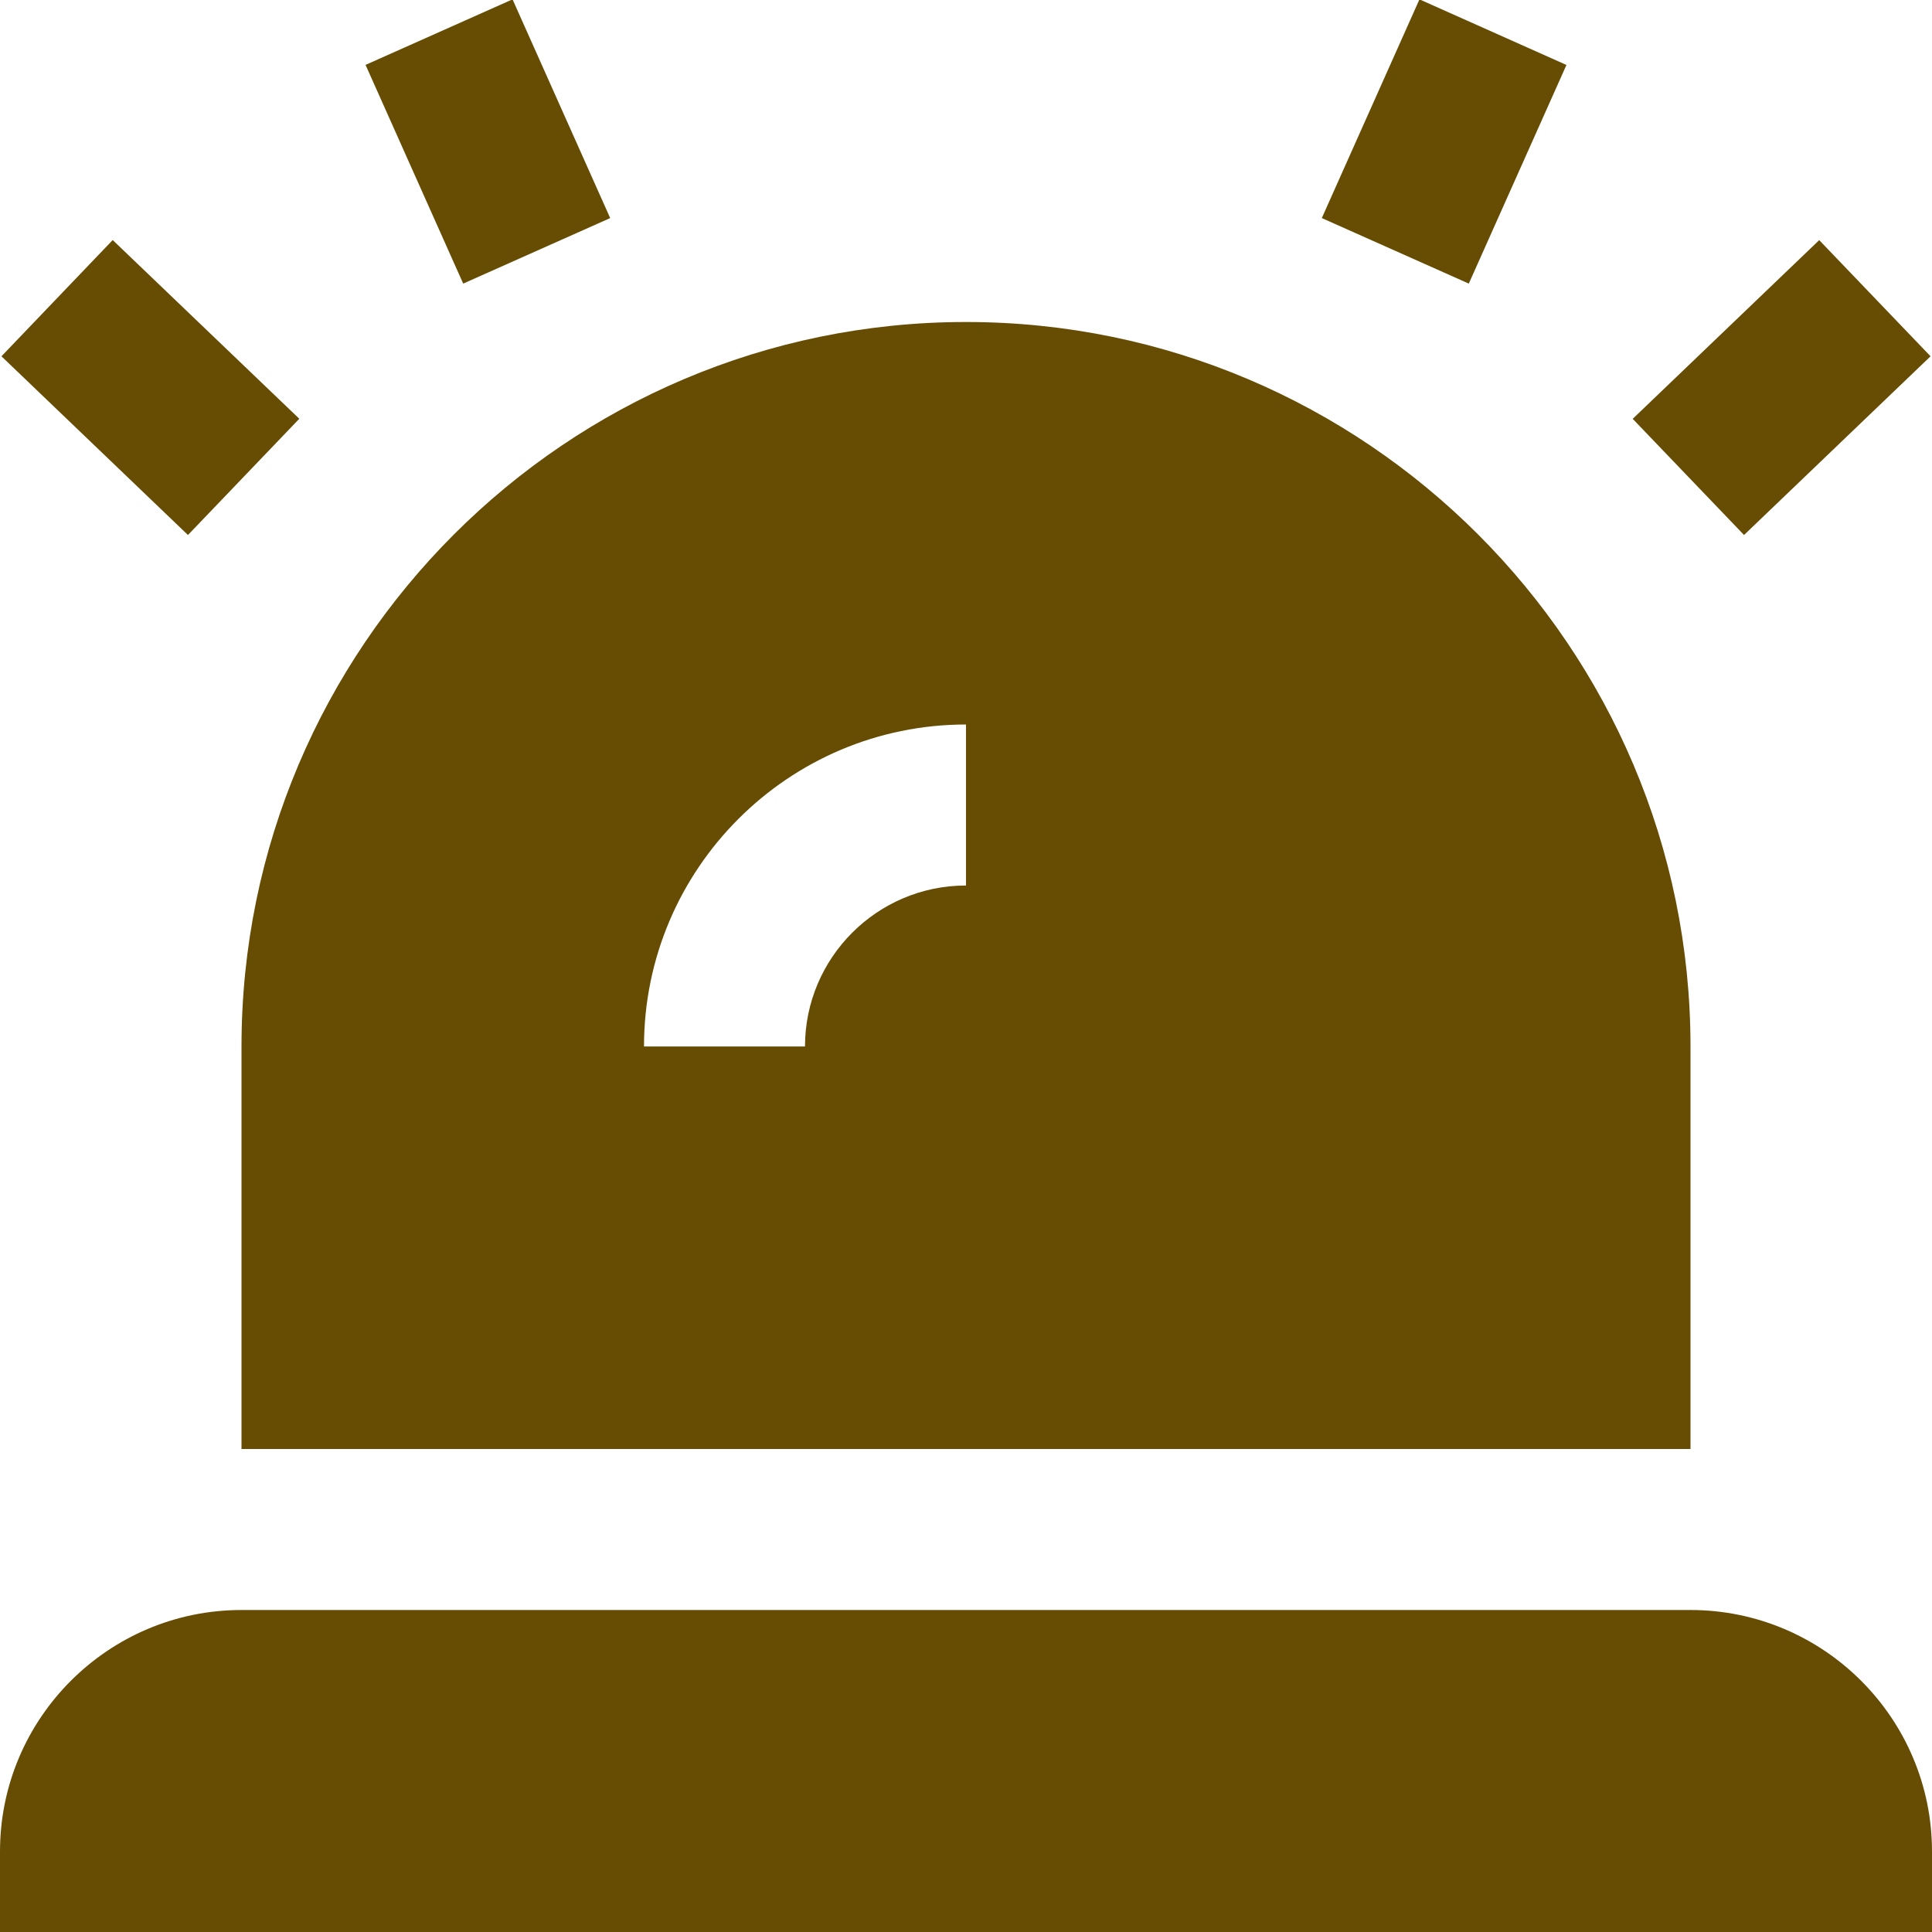 <svg width="512" height="512" viewBox="0 0 512 512" fill="none" xmlns="http://www.w3.org/2000/svg">
<g clip-path="url(#clip0_194_2)">
<path d="M512 512H0V490.667C0 455.381 28.715 426.667 64 426.667H448C483.285 426.667 512 455.381 512 490.667V512ZM79.317 110.976L29.867 63.616L0.384 94.421L49.813 141.781L79.317 110.976ZM161.707 57.792L135.829 -0.171L96.875 17.195L122.752 75.157L161.707 57.792ZM511.616 94.421L482.112 63.637L432.683 110.997L462.187 141.781L511.616 94.421ZM415.125 17.216L376.171 -0.171L350.293 57.792L389.248 75.157L415.125 17.216ZM448 277.333C448 171.456 361.877 85.333 256 85.333C150.123 85.333 64 171.456 64 277.333V384H448V277.333ZM256 234.667C232.469 234.667 213.333 253.803 213.333 277.333H170.667C170.667 230.272 208.939 192 256 192V234.667Z" fill="#664D03"/>
</g>
<defs>
<clipPath id="clip0_194_2">
<rect width="512" height="512" fill="white"/>
</clipPath>
</defs>
</svg>
